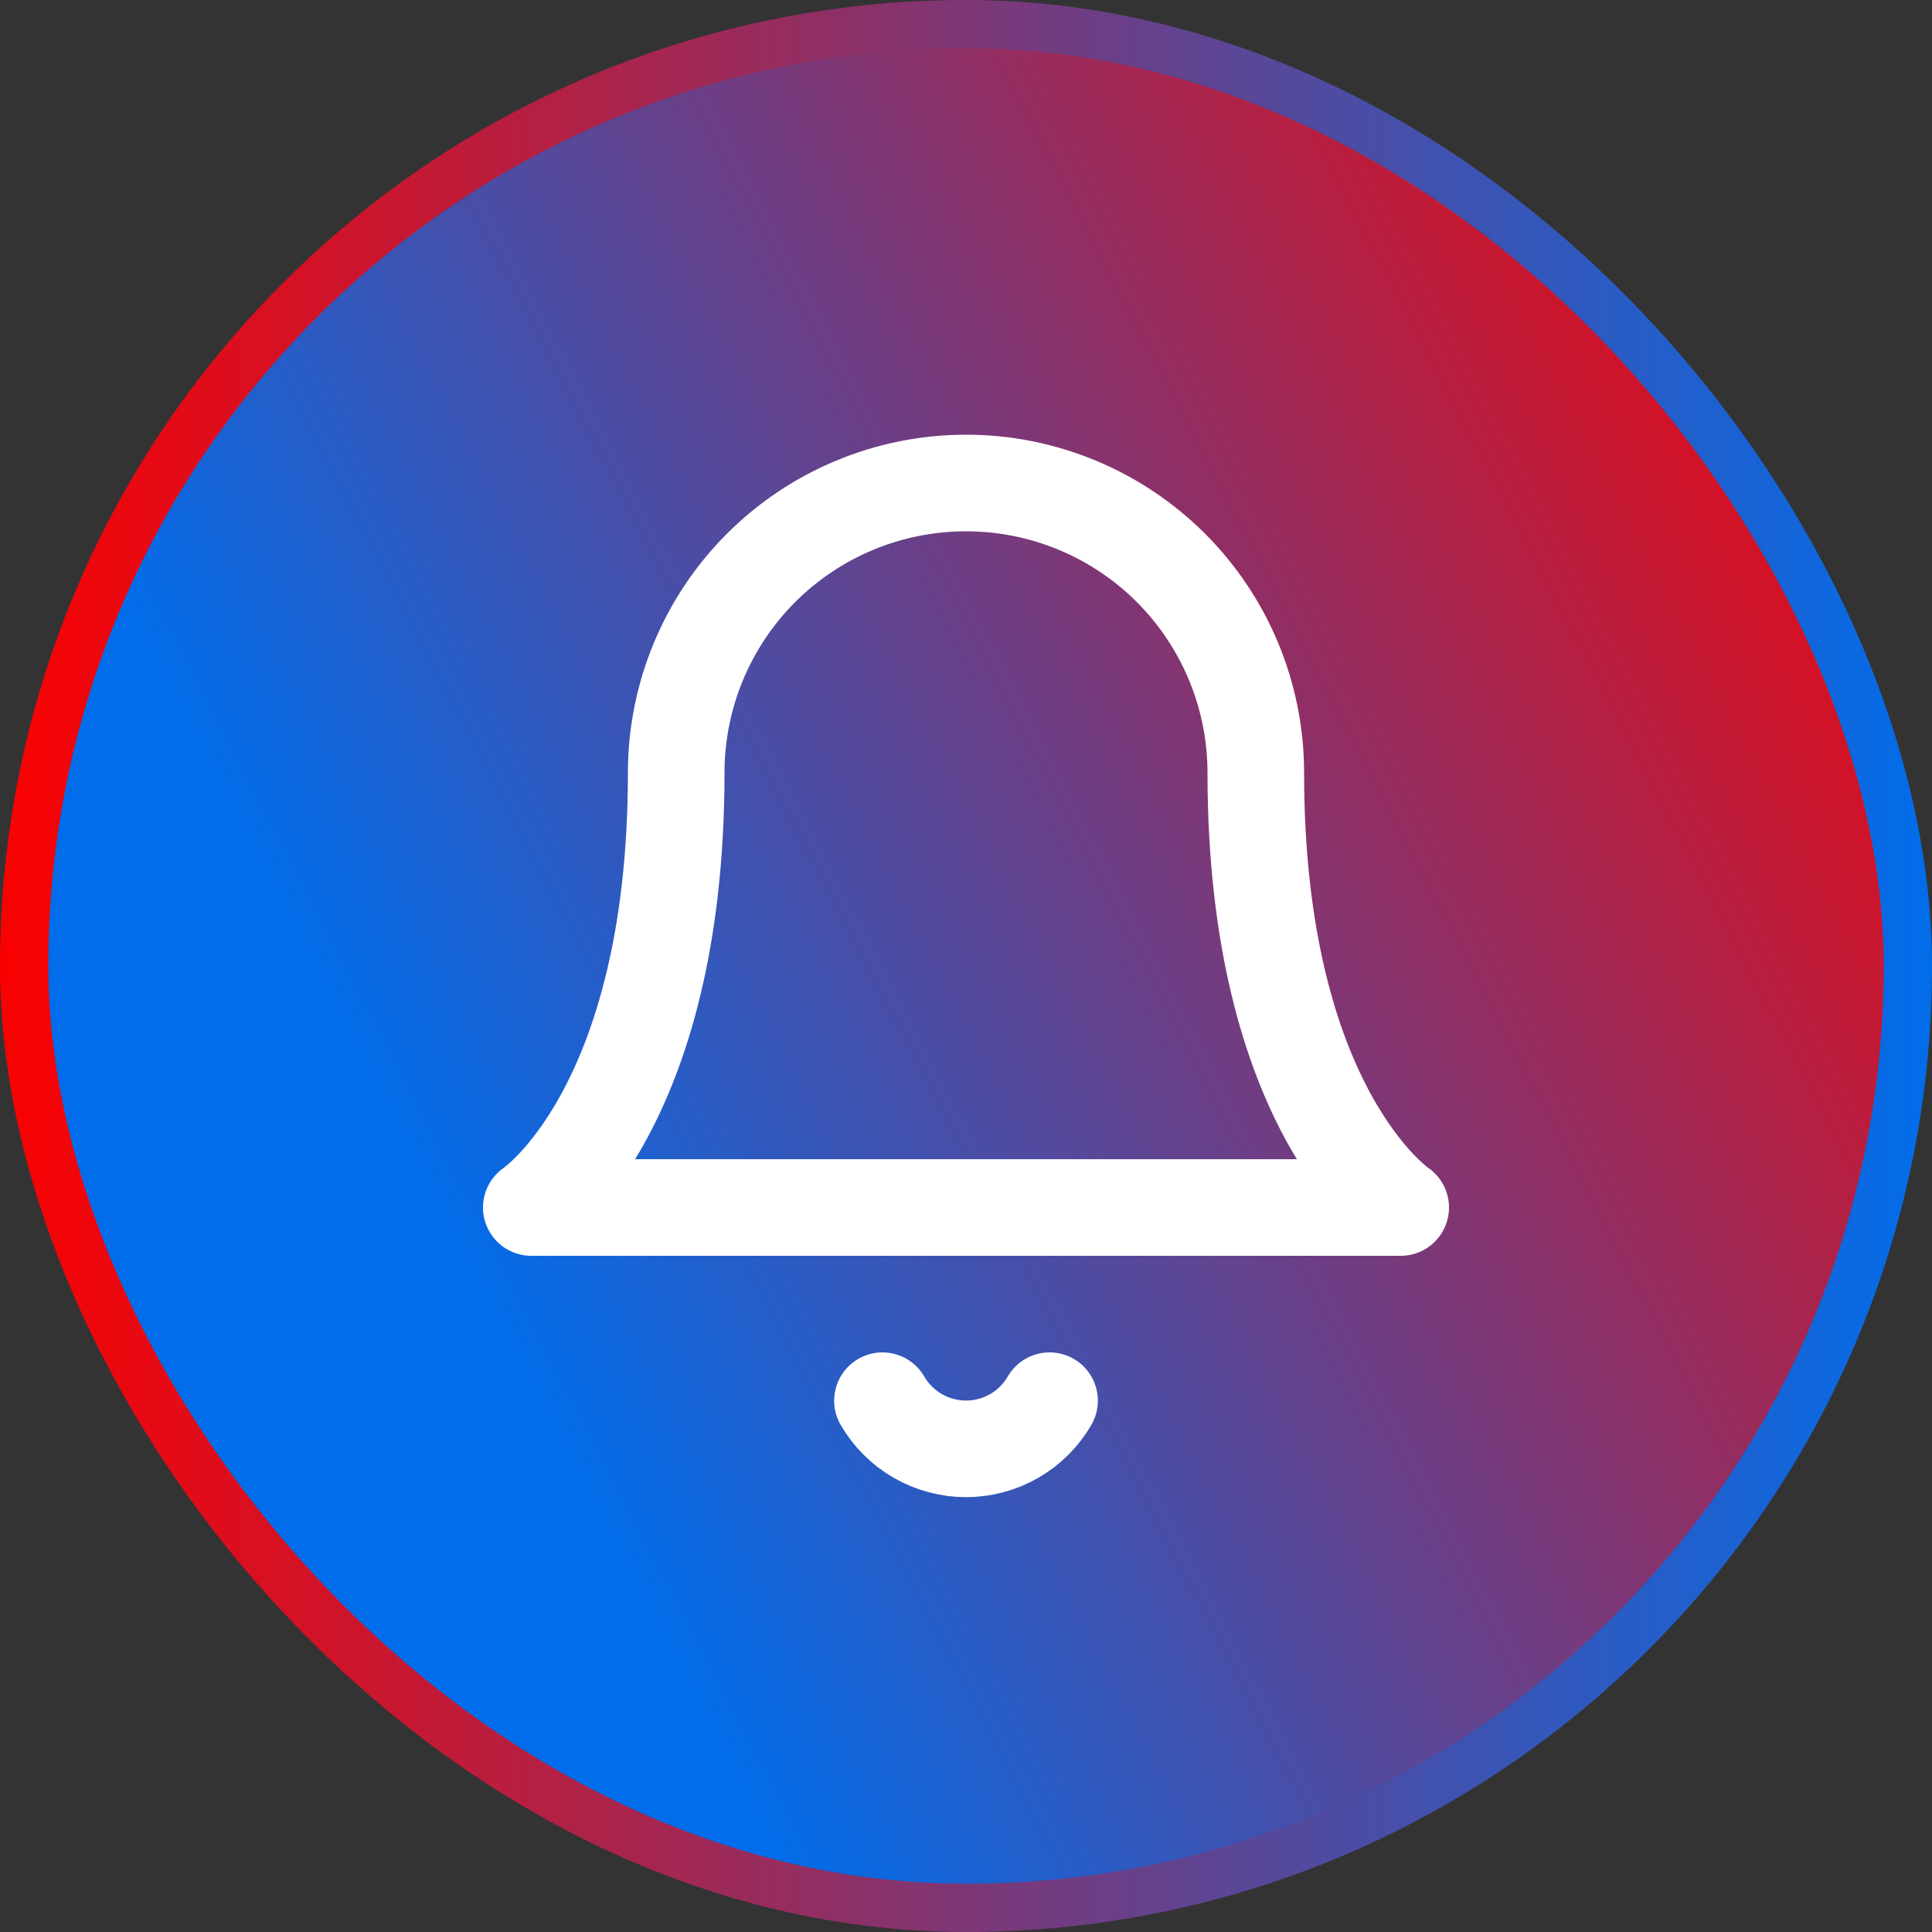 <svg width="40" height="40" viewBox="0 0 40 40" fill="none" xmlns="http://www.w3.org/2000/svg">
<rect x="0" y="0" width="40" height="40" fill="#333333" stroke="none"/>
<rect x="0.5" y="0.5" width="39" height="39" rx="19.5" fill="url(#paint0_linear_118_3247)" stroke="url(#paint1_linear_118_3247)"/>
<path d="M26 16C26 14.409 25.368 12.883 24.243 11.757C23.117 10.632 21.591 10 20 10C18.409 10 16.883 10.632 15.757 11.757C14.632 12.883 14 14.409 14 16C14 23 11 25 11 25H29C29 25 26 23 26 16Z" stroke="white" stroke-width="2" stroke-linecap="round" stroke-linejoin="round"/>
<path d="M21.73 29C21.554 29.303 21.302 29.555 20.998 29.73C20.695 29.904 20.35 29.997 20 29.997C19.65 29.997 19.305 29.904 19.002 29.73C18.698 29.555 18.446 29.303 18.27 29" stroke="white" stroke-width="2" stroke-linecap="round" stroke-linejoin="round"/>
<defs>
<linearGradient id="paint0_linear_118_3247" x1="15.648" y1="38.03" x2="48" y2="21.171" gradientUnits="userSpaceOnUse">
<stop stop-color="#016DEA"/>
<stop offset="1" stop-color="#FA0101"/>
</linearGradient>
<linearGradient id="paint1_linear_118_3247" x1="0" y1="20" x2="40" y2="20" gradientUnits="userSpaceOnUse">
<stop stop-color="#FA0101"/>
<stop offset="1" stop-color="#016DEA"/>
</linearGradient>
</defs>
</svg>
